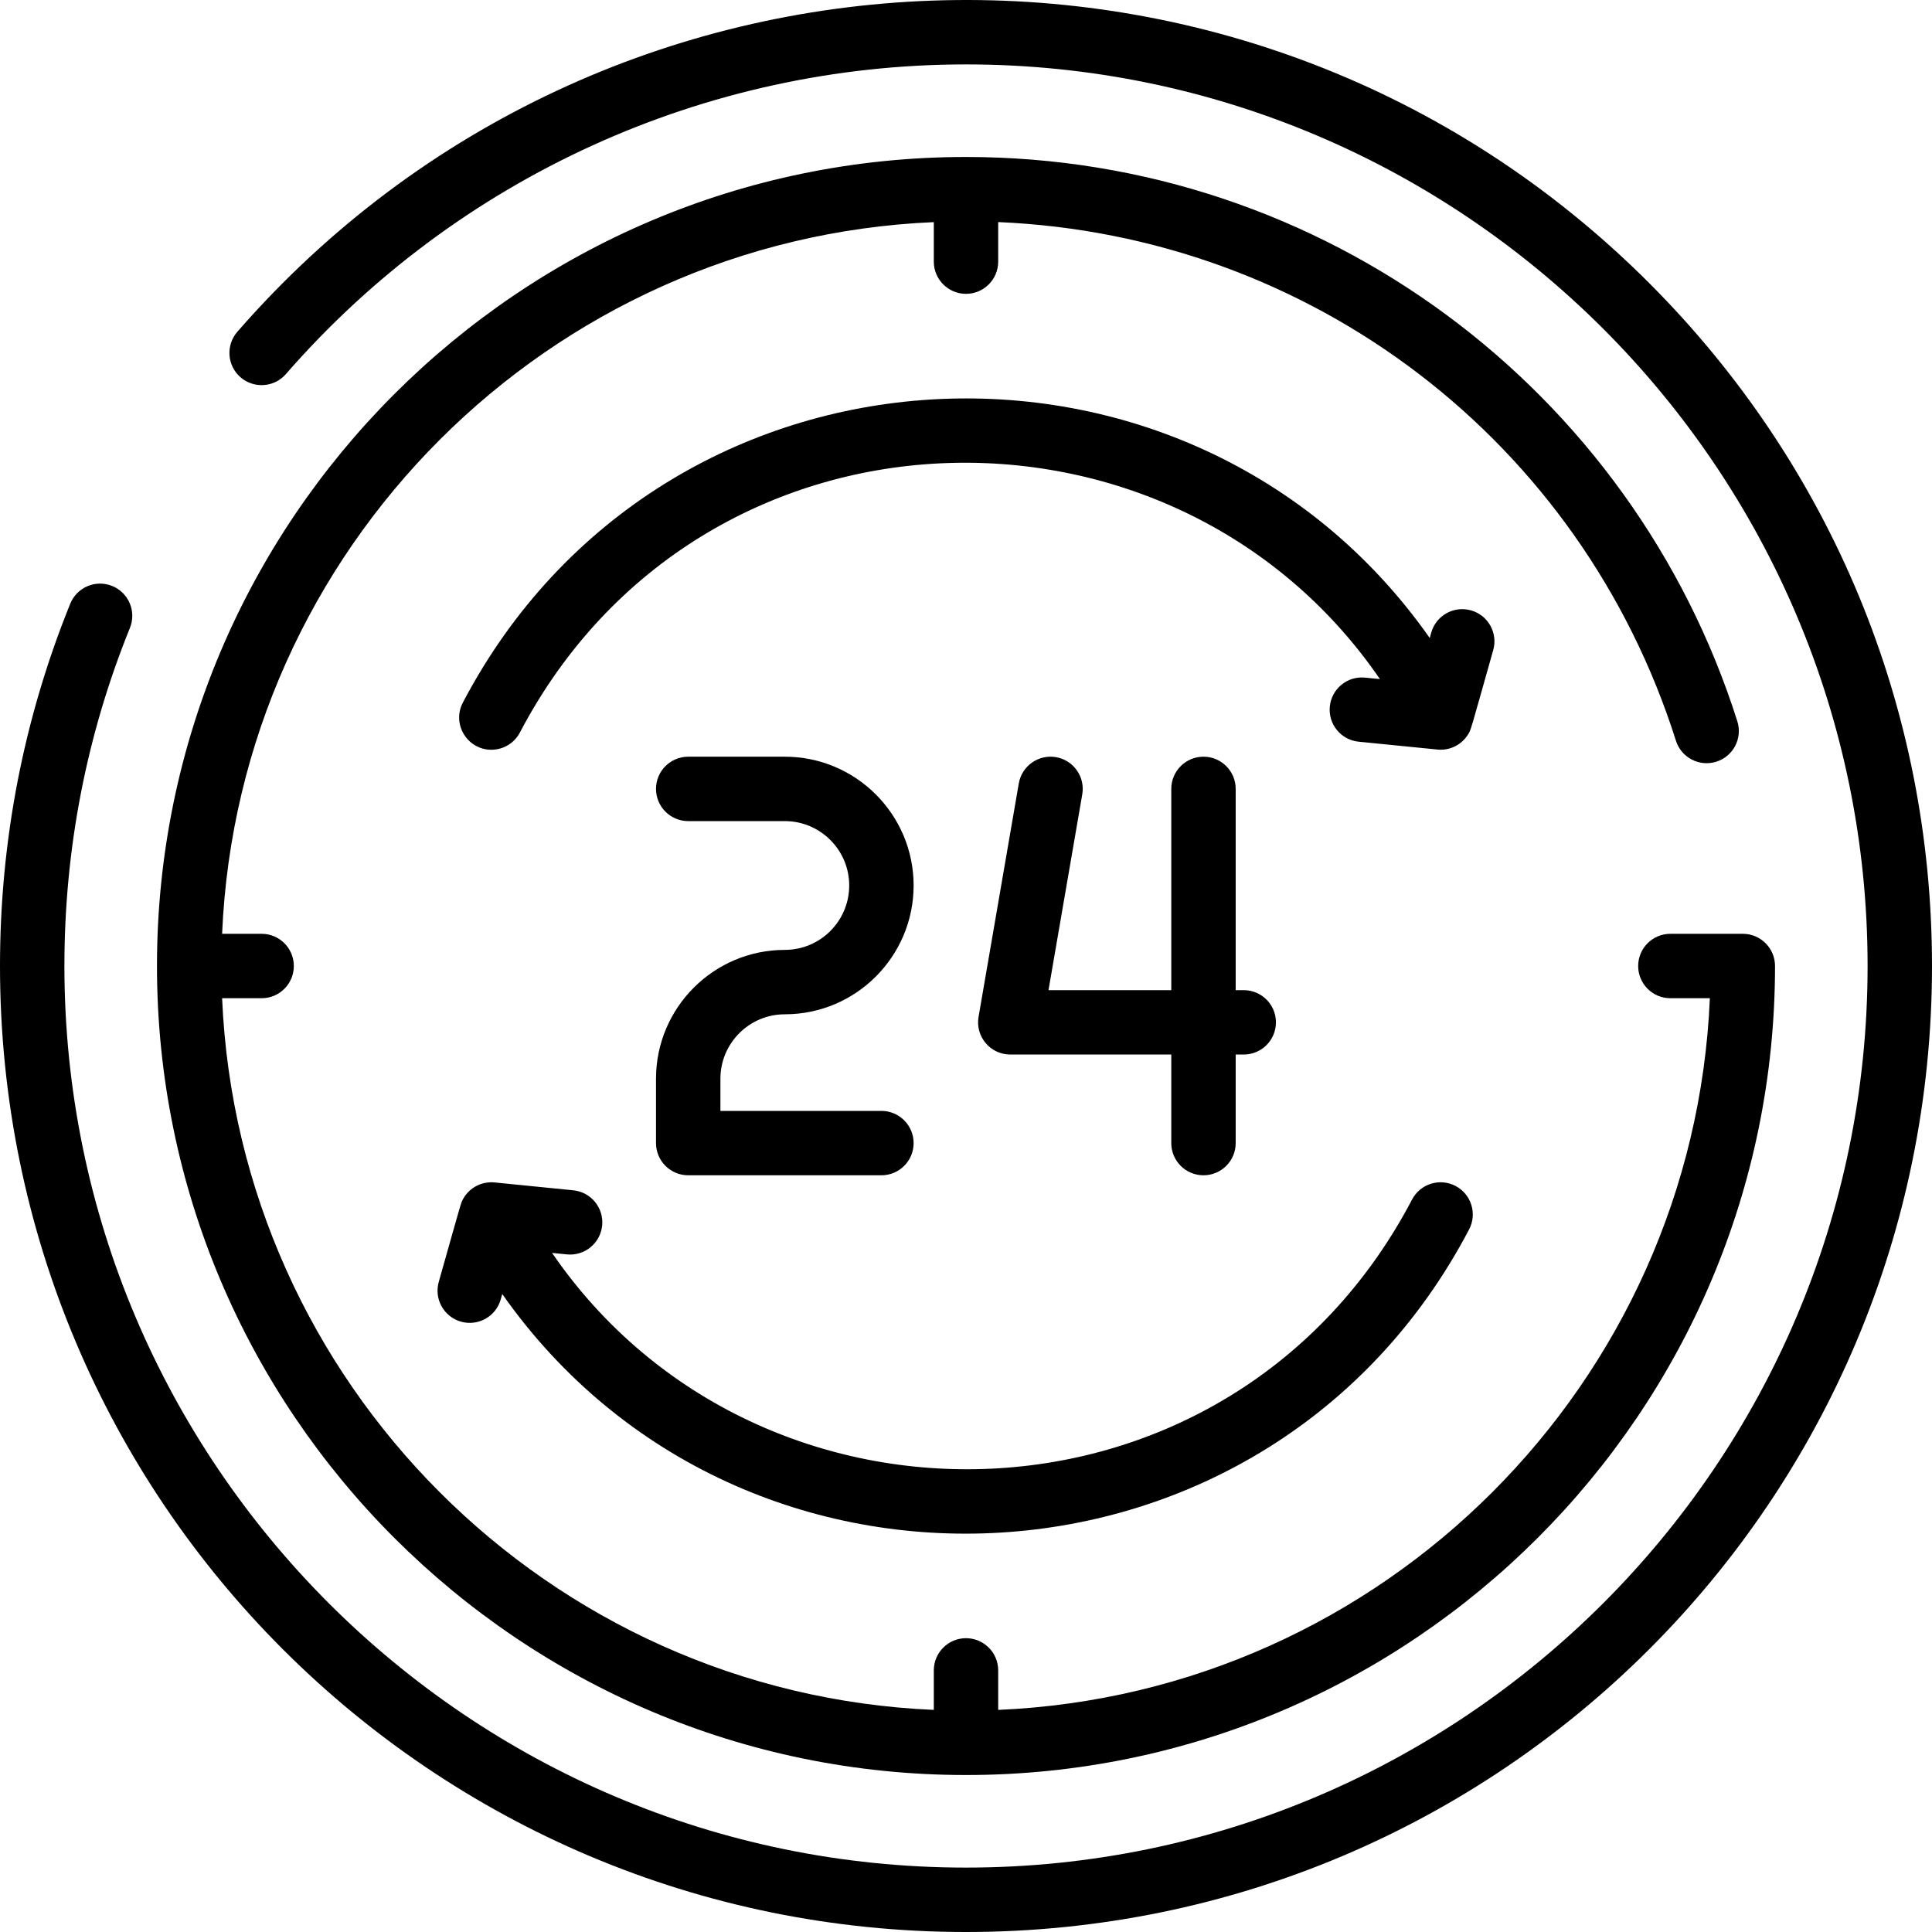 <svg width="80" height="80" viewBox="0 0 80 80" fill="none" xmlns="http://www.w3.org/2000/svg">
<g clip-path="url(#clip0)">
<path d="M68.284 11.716C51.858 -4.71 25.024 -3.707 9.828 13.738C9.344 14.294 9.402 15.136 9.957 15.62C10.512 16.103 11.355 16.045 11.838 15.49C18.937 7.341 29.202 2.667 40 2.667C60.585 2.667 77.333 19.414 77.333 40C77.333 60.586 60.585 77.333 40 77.333C19.414 77.333 2.667 60.586 2.667 40C2.667 35.158 3.579 30.448 5.38 26C5.656 25.317 5.327 24.54 4.644 24.264C3.962 23.987 3.184 24.317 2.908 24.999C0.978 29.767 0 34.814 0 40C0 62.107 17.89 80 40 80C62.107 80 80 62.11 80 40C80 29.316 75.839 19.271 68.284 11.716Z" fill="black"/>
<path d="M71.071 31.54C71.773 31.317 72.162 30.568 71.939 29.866C67.591 16.15 54.819 6.5 40 6.5C21.528 6.5 6.5 21.529 6.5 40C6.5 58.472 21.528 73.5 40 73.5C58.472 73.5 73.5 58.472 73.5 40C73.5 39.264 72.903 38.667 72.166 38.667H69.166C68.43 38.667 67.833 39.264 67.833 40C67.833 40.737 68.43 41.334 69.166 41.334H70.802C70.121 57.277 57.276 70.121 41.333 70.803V69.167C41.333 68.431 40.736 67.834 40 67.834C39.264 67.834 38.667 68.431 38.667 69.167V70.803C22.724 70.121 9.879 57.277 9.197 41.334H10.833C11.57 41.334 12.167 40.737 12.167 40C12.167 39.264 11.57 38.667 10.833 38.667H9.197C9.879 22.724 22.724 9.88 38.667 9.198V10.834C38.667 11.57 39.264 12.167 40 12.167C40.736 12.167 41.333 11.57 41.333 10.834V9.196C54.278 9.744 65.454 18.234 69.397 30.672C69.62 31.374 70.368 31.762 71.071 31.54Z" fill="black"/>
<path d="M32.497 39.333C29.557 39.333 27.164 41.725 27.164 44.666V47.333C27.164 48.069 27.761 48.666 28.497 48.666H36.497C37.234 48.666 37.831 48.069 37.831 47.333C37.831 46.597 37.234 46 36.497 46H29.831V44.666C29.831 43.196 31.027 42 32.497 42C35.438 42 37.831 39.607 37.831 36.666C37.831 33.725 35.438 31.333 32.497 31.333H28.497C27.761 31.333 27.164 31.93 27.164 32.666C27.164 33.403 27.761 34 28.497 34H32.497C33.968 34 35.164 35.196 35.164 36.666C35.164 38.137 33.968 39.333 32.497 39.333Z" fill="black"/>
<path d="M43.727 31.352C43.002 31.228 42.312 31.714 42.186 32.44L40.52 42.106C40.379 42.922 41.008 43.666 41.834 43.666H48.5V47.333C48.5 48.069 49.097 48.666 49.834 48.666C50.57 48.666 51.167 48.069 51.167 47.333V43.666H51.5C52.237 43.666 52.834 43.069 52.834 42.333C52.834 41.597 52.237 41 51.5 41H51.167V32.666C51.167 31.93 50.57 31.333 49.834 31.333C49.097 31.333 48.5 31.93 48.5 32.666V41H43.416L44.814 32.893C44.939 32.167 44.453 31.478 43.727 31.352Z" fill="black"/>
<path d="M24.934 50.748C25.007 50.015 24.473 49.362 23.74 49.288L20.477 48.962C19.982 48.913 19.459 49.148 19.184 49.633C19.077 49.824 19.133 49.672 18.168 53.081C17.967 53.789 18.379 54.526 19.087 54.727C19.795 54.927 20.533 54.517 20.734 53.807L20.797 53.583C30.75 67.757 52.58 66.641 60.832 50.908C61.175 50.256 60.923 49.45 60.271 49.108C59.619 48.766 58.813 49.017 58.471 49.669C50.993 63.925 31.441 64.395 22.859 51.88L23.474 51.942C24.207 52.015 24.86 51.48 24.934 50.748Z" fill="black"/>
<path d="M60.911 25.274C60.202 25.073 59.466 25.485 59.265 26.193L59.202 26.418C49.263 12.264 27.427 13.345 19.166 29.093C18.698 29.986 19.354 31.046 20.346 31.046C20.826 31.046 21.289 30.786 21.528 30.331C29.005 16.076 48.557 15.604 57.14 28.12L56.524 28.059C55.792 27.985 55.138 28.52 55.065 29.253C54.991 29.985 55.526 30.639 56.259 30.712C59.242 31.011 59.448 31.032 59.552 31.04C60.028 31.077 60.487 30.855 60.754 30.465C60.922 30.219 60.847 30.391 61.831 26.92C62.032 26.211 61.62 25.474 60.911 25.274Z" fill="black"/>
</g>
<defs>
<clipPath id="clip0">
<rect width="80" height="80" fill="white"/>
</clipPath>
</defs>
</svg>
